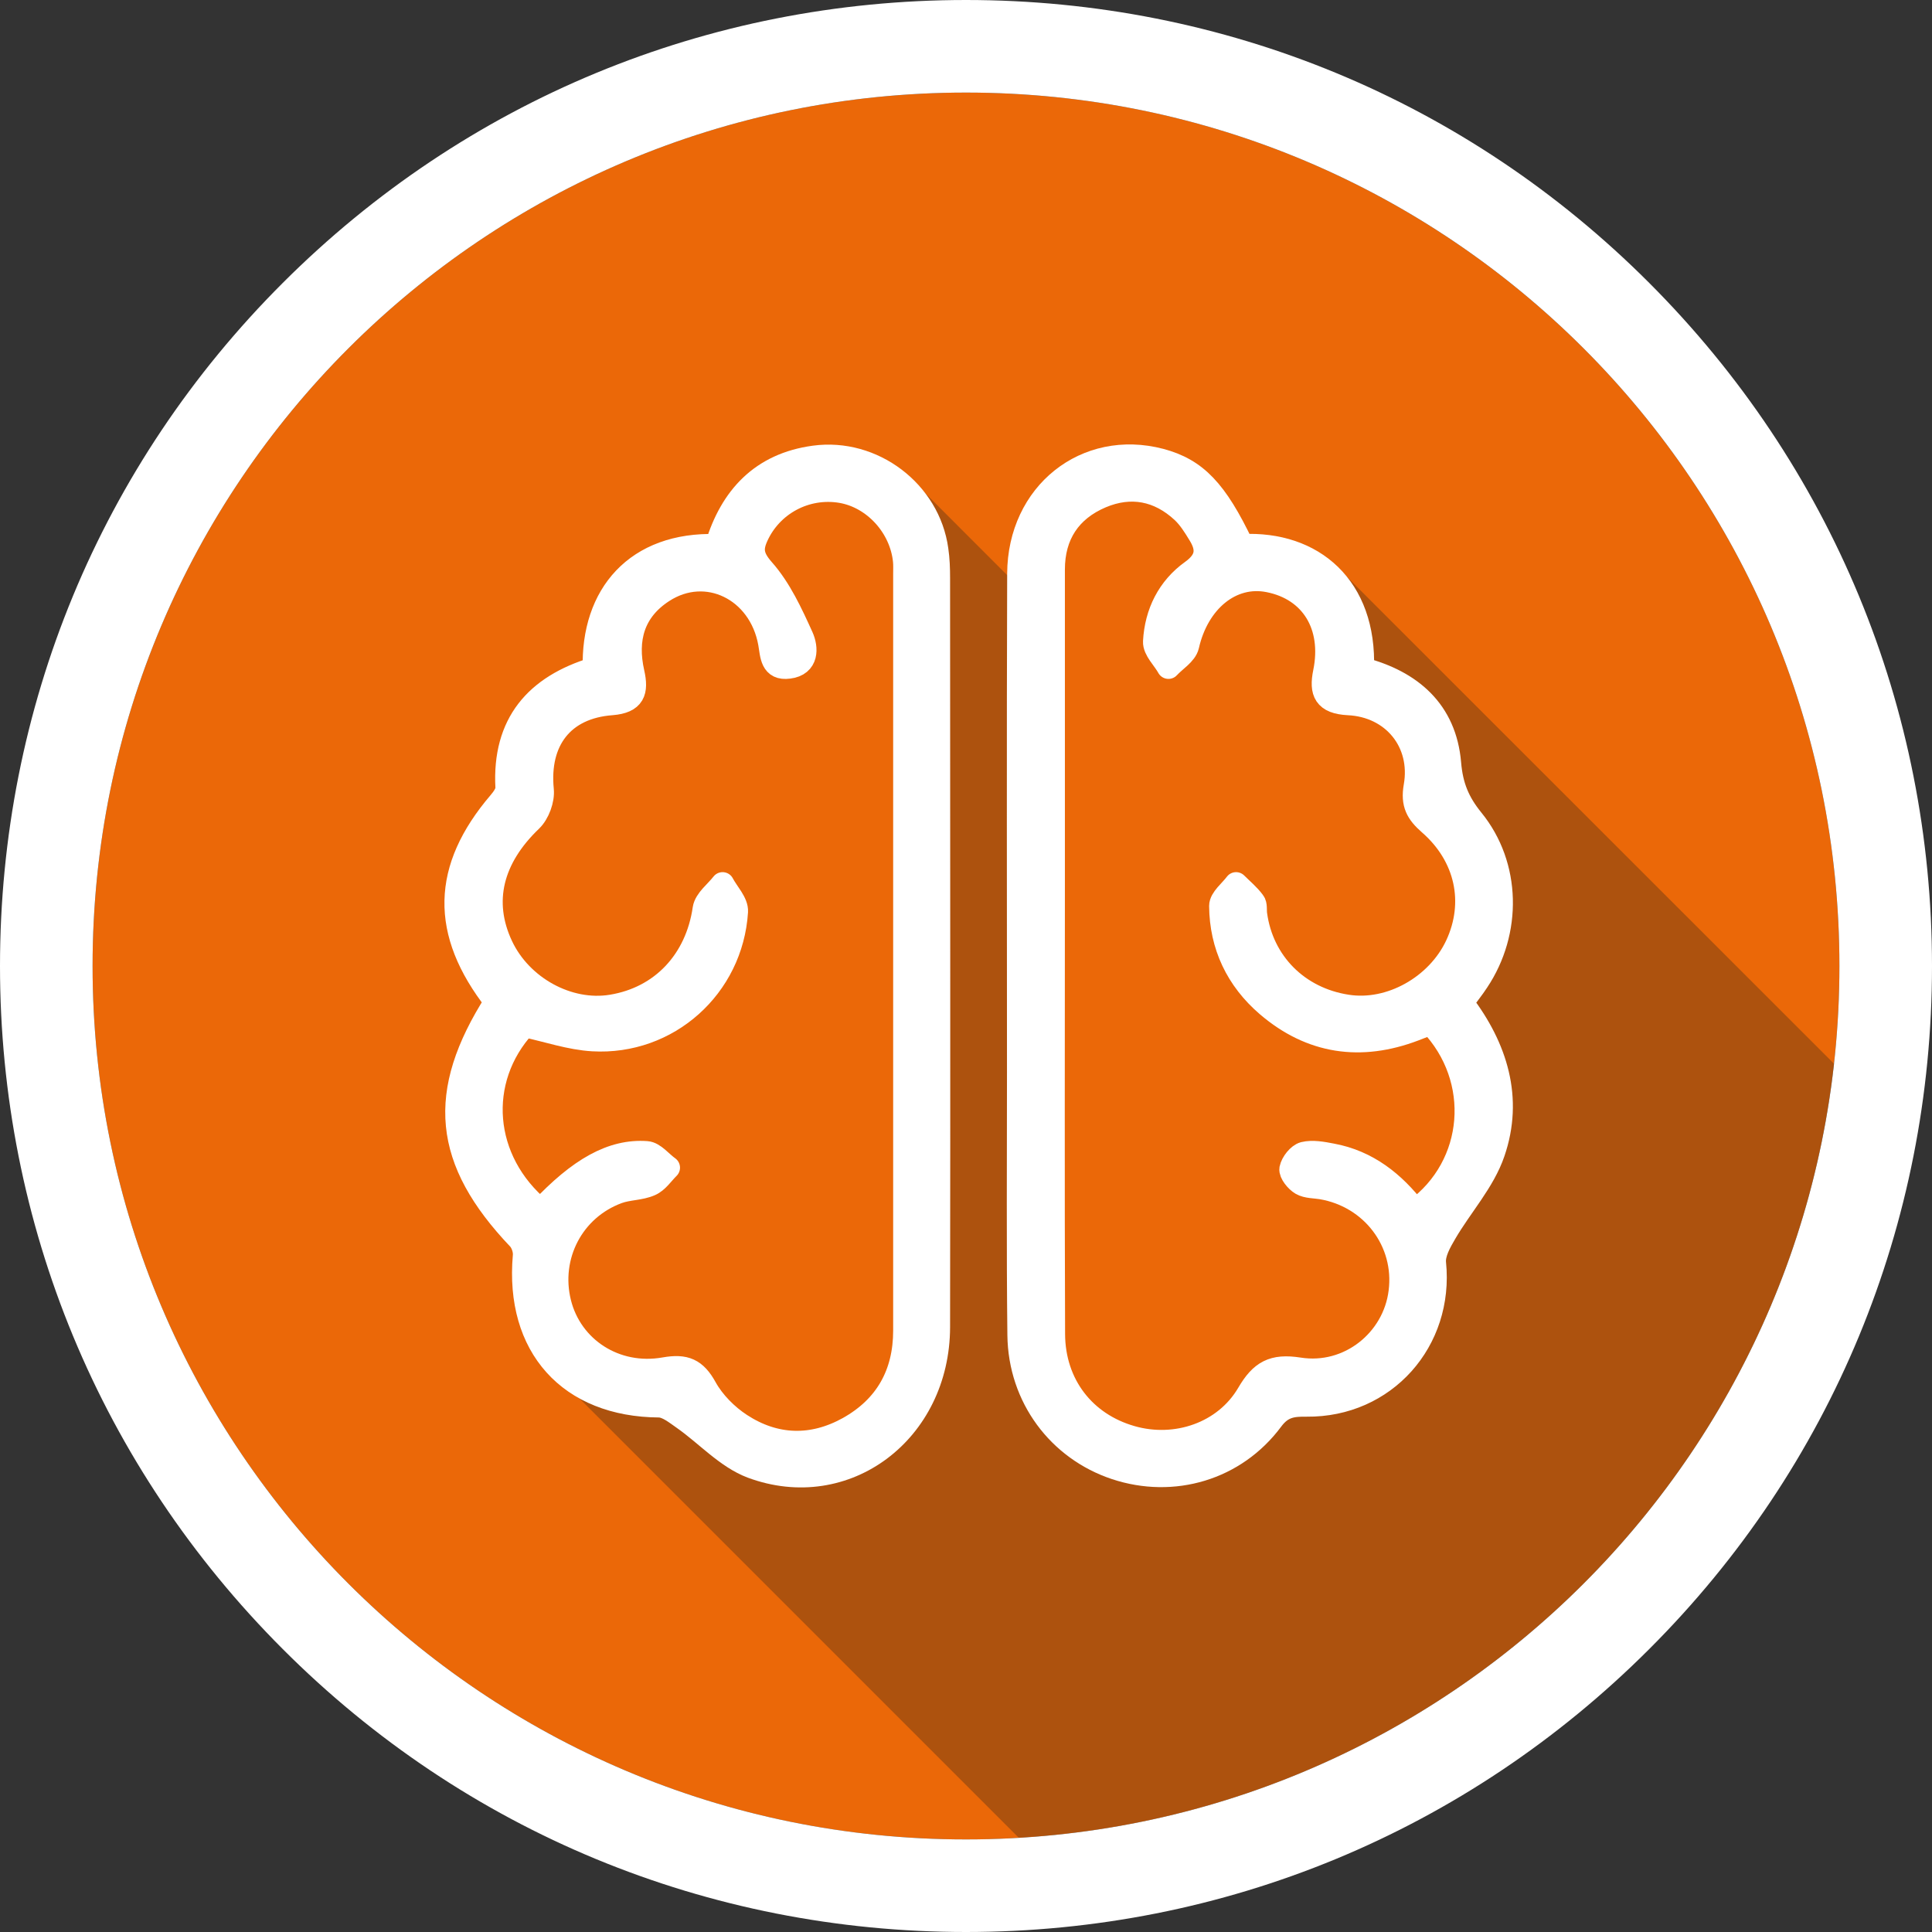 <?xml version="1.0" encoding="UTF-8"?>
<svg xmlns="http://www.w3.org/2000/svg" xmlns:xlink="http://www.w3.org/1999/xlink" width="75pt" height="75pt" viewBox="0 0 75 75" version="1.1">
<rect x="0" y="0" width="75" height="75" fill="#333333" stroke="none"/>
<defs>
<filter id="alpha" filterUnits="objectBoundingBox" x="0%" y="0%" width="100%" height="100%">
  <feColorMatrix type="matrix" in="SourceGraphic" values="0 0 0 0 1 0 0 0 0 1 0 0 0 0 1 0 0 0 1 0"/>
</filter>
<mask id="mask0">
  <g filter="url(#alpha)">
<rect x="0" y="0" width="75" height="75" style="fill:rgb(0%,0%,0%);fill-opacity:0.302;stroke:none;"/>
  </g>
</mask>
<clipPath id="clip1">
  <rect x="0" y="0" width="75" height="75"/>
</clipPath>
<g id="surface5" clip-path="url(#clip1)">
<path style=" stroke:none;fill-rule:nonzero;fill:rgb(11.765%,11.765%,10.98%);fill-opacity:1;" d="M 51.719 21.824 L 50.176 23.355 C 51.051 23.977 51.691 24.938 51.871 26.227 C 53.453 26.609 54.93 27.691 55.641 29.453 C 56.289 31.043 56.863 32.578 57.227 34.262 C 57.676 36.344 56.879 38.016 55.59 39.074 C 56.715 40.297 57.219 42.211 56.746 43.727 C 56.227 45.352 55.574 46.328 54.652 47.062 C 54.734 47.781 54.906 48.855 54.914 49.176 C 54.969 51.922 52.426 53.992 49.906 54.051 C 49.363 54.609 48.602 55.074 47.895 55.359 C 46.109 56.102 43.988 55.77 42.383 54.758 C 38.406 52.266 39.66 47.543 40.066 43.637 C 40.074 43.539 40.102 43.453 40.117 43.363 C 39.855 43.074 39.645 42.727 39.465 42.367 L 40.711 43.941 C 40.328 38.797 40.809 33.652 39.691 28.5 C 39.293 26.672 39.855 25.164 40.875 24.105 L 35.199 18.426 L 34.051 19.574 C 34.914 20.199 35.594 21.238 35.863 22.215 C 36.074 22.988 36.082 23.977 35.852 24.848 C 35.844 25.176 35.805 25.508 35.738 25.836 C 35.211 28.469 35.145 31.012 35.918 33.594 C 36.367 35.086 36.121 36.367 35.484 37.352 L 35.754 37.688 C 35.82 38.047 35.863 38.422 35.859 38.836 C 35.805 40.68 35.469 42.504 35.379 44.348 C 35.309 45.734 35.348 47.121 35.297 48.512 C 36.766 51.391 35.391 55.816 31.172 55.816 C 29.406 55.816 28.148 55.051 27.375 53.949 C 27.18 53.812 26.992 53.664 26.82 53.496 C 26.609 53.527 26.391 53.566 26.184 53.566 L 26.062 53.566 C 24.742 53.566 23.574 53.012 22.621 52.141 C 22.371 51.906 22.164 51.652 21.984 51.367 L 20.773 52.566 L 39.547 71.34 C 56.055 70.359 69.375 57.57 71.199 41.297 Z M 51.719 21.824 "/>
</g>
</defs>
<g id="surface1">
<path style=" stroke:none;fill-rule:nonzero;fill:rgb(92.157%,40.784%,3.137%);fill-opacity:1;" d="M 71.406 37.5 C 71.406 56.227 56.227 71.406 37.5 71.406 C 18.773 71.406 3.594 56.227 3.594 37.5 C 3.594 18.773 18.773 3.594 37.5 3.594 C 56.227 3.594 71.406 18.773 71.406 37.5 Z M 71.406 37.5 "/>
<path style=" stroke:none;fill-rule:nonzero;fill:rgb(100%,100%,100%);fill-opacity:1;" d="M 37.5 3.594 C 56.227 3.594 71.406 18.773 71.406 37.5 C 71.406 56.227 56.227 71.406 37.5 71.406 C 18.773 71.406 3.594 56.227 3.594 37.5 C 3.594 18.773 18.773 3.594 37.5 3.594 M 37.5 0 C 27.48 0 18.066 3.898 10.98 10.98 C 3.891 18.059 0 27.48 0 37.5 C 0 47.52 3.898 56.934 10.98 64.02 C 18.059 71.109 27.48 75 37.5 75 C 47.52 75 56.934 71.102 64.02 64.02 C 71.109 56.941 75 47.52 75 37.5 C 75 27.48 71.102 18.066 64.02 10.98 C 56.941 3.891 47.52 0 37.5 0 Z M 37.5 0 "/>
<use xlink:href="#surface5" mask="url(#mask0)"/>
<path style="fill-rule:nonzero;fill:rgb(100%,100%,100%);fill-opacity:1;stroke-width:1.196;stroke-linecap:round;stroke-linejoin:round;stroke:rgb(100%,100%,100%);stroke-opacity:1;stroke-miterlimit:10;" d="M 64.302 28.24 C 67.958 28.062 70.672 30.38 70.521 34.62 C 73.031 35.281 74.802 36.792 75.031 39.51 C 75.13 40.682 75.469 41.521 76.208 42.432 C 78.141 44.802 78.182 48.229 76.479 50.781 C 76.24 51.151 75.958 51.49 75.672 51.901 C 77.448 54.229 78.26 56.859 77.302 59.651 C 76.792 61.151 75.63 62.411 74.812 63.812 C 74.531 64.292 74.198 64.87 74.25 65.38 C 74.661 69.401 71.682 72.771 67.63 72.729 C 66.891 72.719 66.359 72.781 65.839 73.479 C 63.938 76.042 60.719 76.979 57.74 75.99 C 54.802 75.01 52.781 72.328 52.74 69.109 C 52.688 64.568 52.719 60.021 52.719 55.479 C 52.719 46.88 52.698 38.292 52.729 29.688 C 52.75 25.542 56.208 22.802 60.062 23.812 C 61.901 24.302 62.938 25.38 64.302 28.24 Z M 74.042 52.969 C 73.781 53.068 73.5 53.182 73.208 53.292 C 70.432 54.349 67.859 53.979 65.599 52.042 C 64.031 50.698 63.198 48.938 63.182 46.891 C 63.182 46.51 63.698 46.12 63.979 45.74 C 64.292 46.052 64.63 46.328 64.891 46.682 C 65.01 46.828 64.958 47.109 64.99 47.328 C 65.328 49.828 67.182 51.688 69.719 52.078 C 71.948 52.432 74.401 51.062 75.401 48.922 C 76.422 46.729 75.922 44.312 73.99 42.63 C 73.359 42.078 73.089 41.609 73.25 40.698 C 73.651 38.422 72.109 36.531 69.792 36.422 C 68.578 36.359 68.349 35.828 68.562 34.792 C 69.052 32.38 67.891 30.5 65.672 30.062 C 63.729 29.672 61.99 31.12 61.469 33.422 C 61.37 33.849 60.818 34.172 60.479 34.542 C 60.229 34.089 59.74 33.641 59.76 33.208 C 59.839 31.729 60.479 30.432 61.698 29.562 C 62.521 28.969 62.531 28.38 62.078 27.651 C 61.828 27.24 61.562 26.812 61.208 26.479 C 59.979 25.339 58.531 25.062 57 25.708 C 55.37 26.401 54.521 27.688 54.521 29.479 C 54.521 34.922 54.521 40.349 54.521 45.792 C 54.521 53.542 54.5 61.302 54.531 69.052 C 54.542 71.672 56.13 73.698 58.562 74.391 C 60.859 75.052 63.401 74.198 64.609 72.13 C 65.271 71 65.891 70.651 67.229 70.859 C 69.828 71.271 72.161 69.37 72.469 66.87 C 72.802 64.271 71.021 61.922 68.401 61.479 C 68.052 61.422 67.651 61.438 67.359 61.271 C 67.099 61.12 66.781 60.719 66.818 60.5 C 66.88 60.188 67.208 59.771 67.49 59.698 C 67.938 59.589 68.458 59.688 68.938 59.781 C 70.781 60.12 72.151 61.219 73.25 62.651 C 76.432 60.339 76.781 55.828 74.042 52.969 Z M 74.042 52.969 " transform="matrix(0.75,0,0,0.75,0,0)"/>
<path style="fill-rule:nonzero;fill:rgb(100%,100%,100%);fill-opacity:1;stroke-width:1.196;stroke-linecap:round;stroke-linejoin:round;stroke:rgb(100%,100%,100%);stroke-opacity:1;stroke-miterlimit:10;" d="M 25.661 51.849 C 22.839 48.24 22.932 44.958 25.849 41.542 C 26.042 41.318 26.26 41.01 26.24 40.76 C 26.062 37.448 27.75 35.521 30.76 34.609 C 30.651 30.781 32.938 28.109 37.089 28.24 C 37.849 25.74 39.411 24.031 42.151 23.661 C 45.172 23.25 48.078 25.448 48.49 28.458 C 48.562 28.938 48.578 29.438 48.578 29.932 C 48.578 42.849 48.599 55.771 48.578 68.688 C 48.568 74.099 43.771 77.729 38.911 75.922 C 37.609 75.432 36.562 74.25 35.38 73.422 C 34.99 73.151 34.542 72.781 34.12 72.771 C 29.469 72.74 26.729 69.698 27.141 65.01 C 27.172 64.719 27.042 64.328 26.849 64.12 C 22.99 60.062 22.641 56.589 25.661 51.849 Z M 27.979 62.63 C 29.979 60.5 31.682 59.531 33.469 59.661 C 33.859 59.688 34.219 60.172 34.599 60.438 C 34.292 60.74 34.031 61.151 33.661 61.312 C 33.141 61.542 32.521 61.51 31.979 61.708 C 29.641 62.568 28.37 65.01 28.969 67.432 C 29.552 69.781 31.849 71.302 34.401 70.849 C 35.469 70.661 36 70.891 36.521 71.839 C 36.932 72.578 37.62 73.271 38.339 73.74 C 40.12 74.901 42.042 74.958 43.911 73.922 C 45.87 72.828 46.828 71.109 46.828 68.87 C 46.828 55.812 46.828 42.76 46.828 29.698 C 46.828 29.479 46.839 29.25 46.818 29.031 C 46.641 27.26 45.24 25.729 43.542 25.438 C 41.708 25.13 39.911 26.099 39.161 27.781 C 38.87 28.432 38.938 28.849 39.5 29.49 C 40.37 30.469 40.958 31.75 41.51 32.969 C 41.76 33.531 41.812 34.411 40.828 34.531 C 39.938 34.651 39.948 33.932 39.839 33.292 C 39.339 30.5 36.552 29.151 34.312 30.609 C 32.771 31.609 32.37 33.089 32.76 34.818 C 32.979 35.792 32.812 36.328 31.661 36.422 C 29.12 36.609 27.818 38.339 28.068 40.88 C 28.12 41.391 27.859 42.099 27.49 42.458 C 25.448 44.411 24.88 46.661 25.958 48.958 C 26.969 51.109 29.422 52.448 31.661 52.078 C 34.271 51.651 36.062 49.708 36.448 47.042 C 36.521 46.568 37.068 46.172 37.401 45.74 C 37.651 46.219 38.151 46.719 38.12 47.188 C 37.87 51.089 34.568 54.042 30.682 53.818 C 29.51 53.75 28.359 53.349 27.151 53.089 C 24.578 55.891 24.891 60.078 27.979 62.63 Z M 27.979 62.63 " transform="matrix(0.75,0,0,0.75,0,0)"/>
</g>
</svg>
